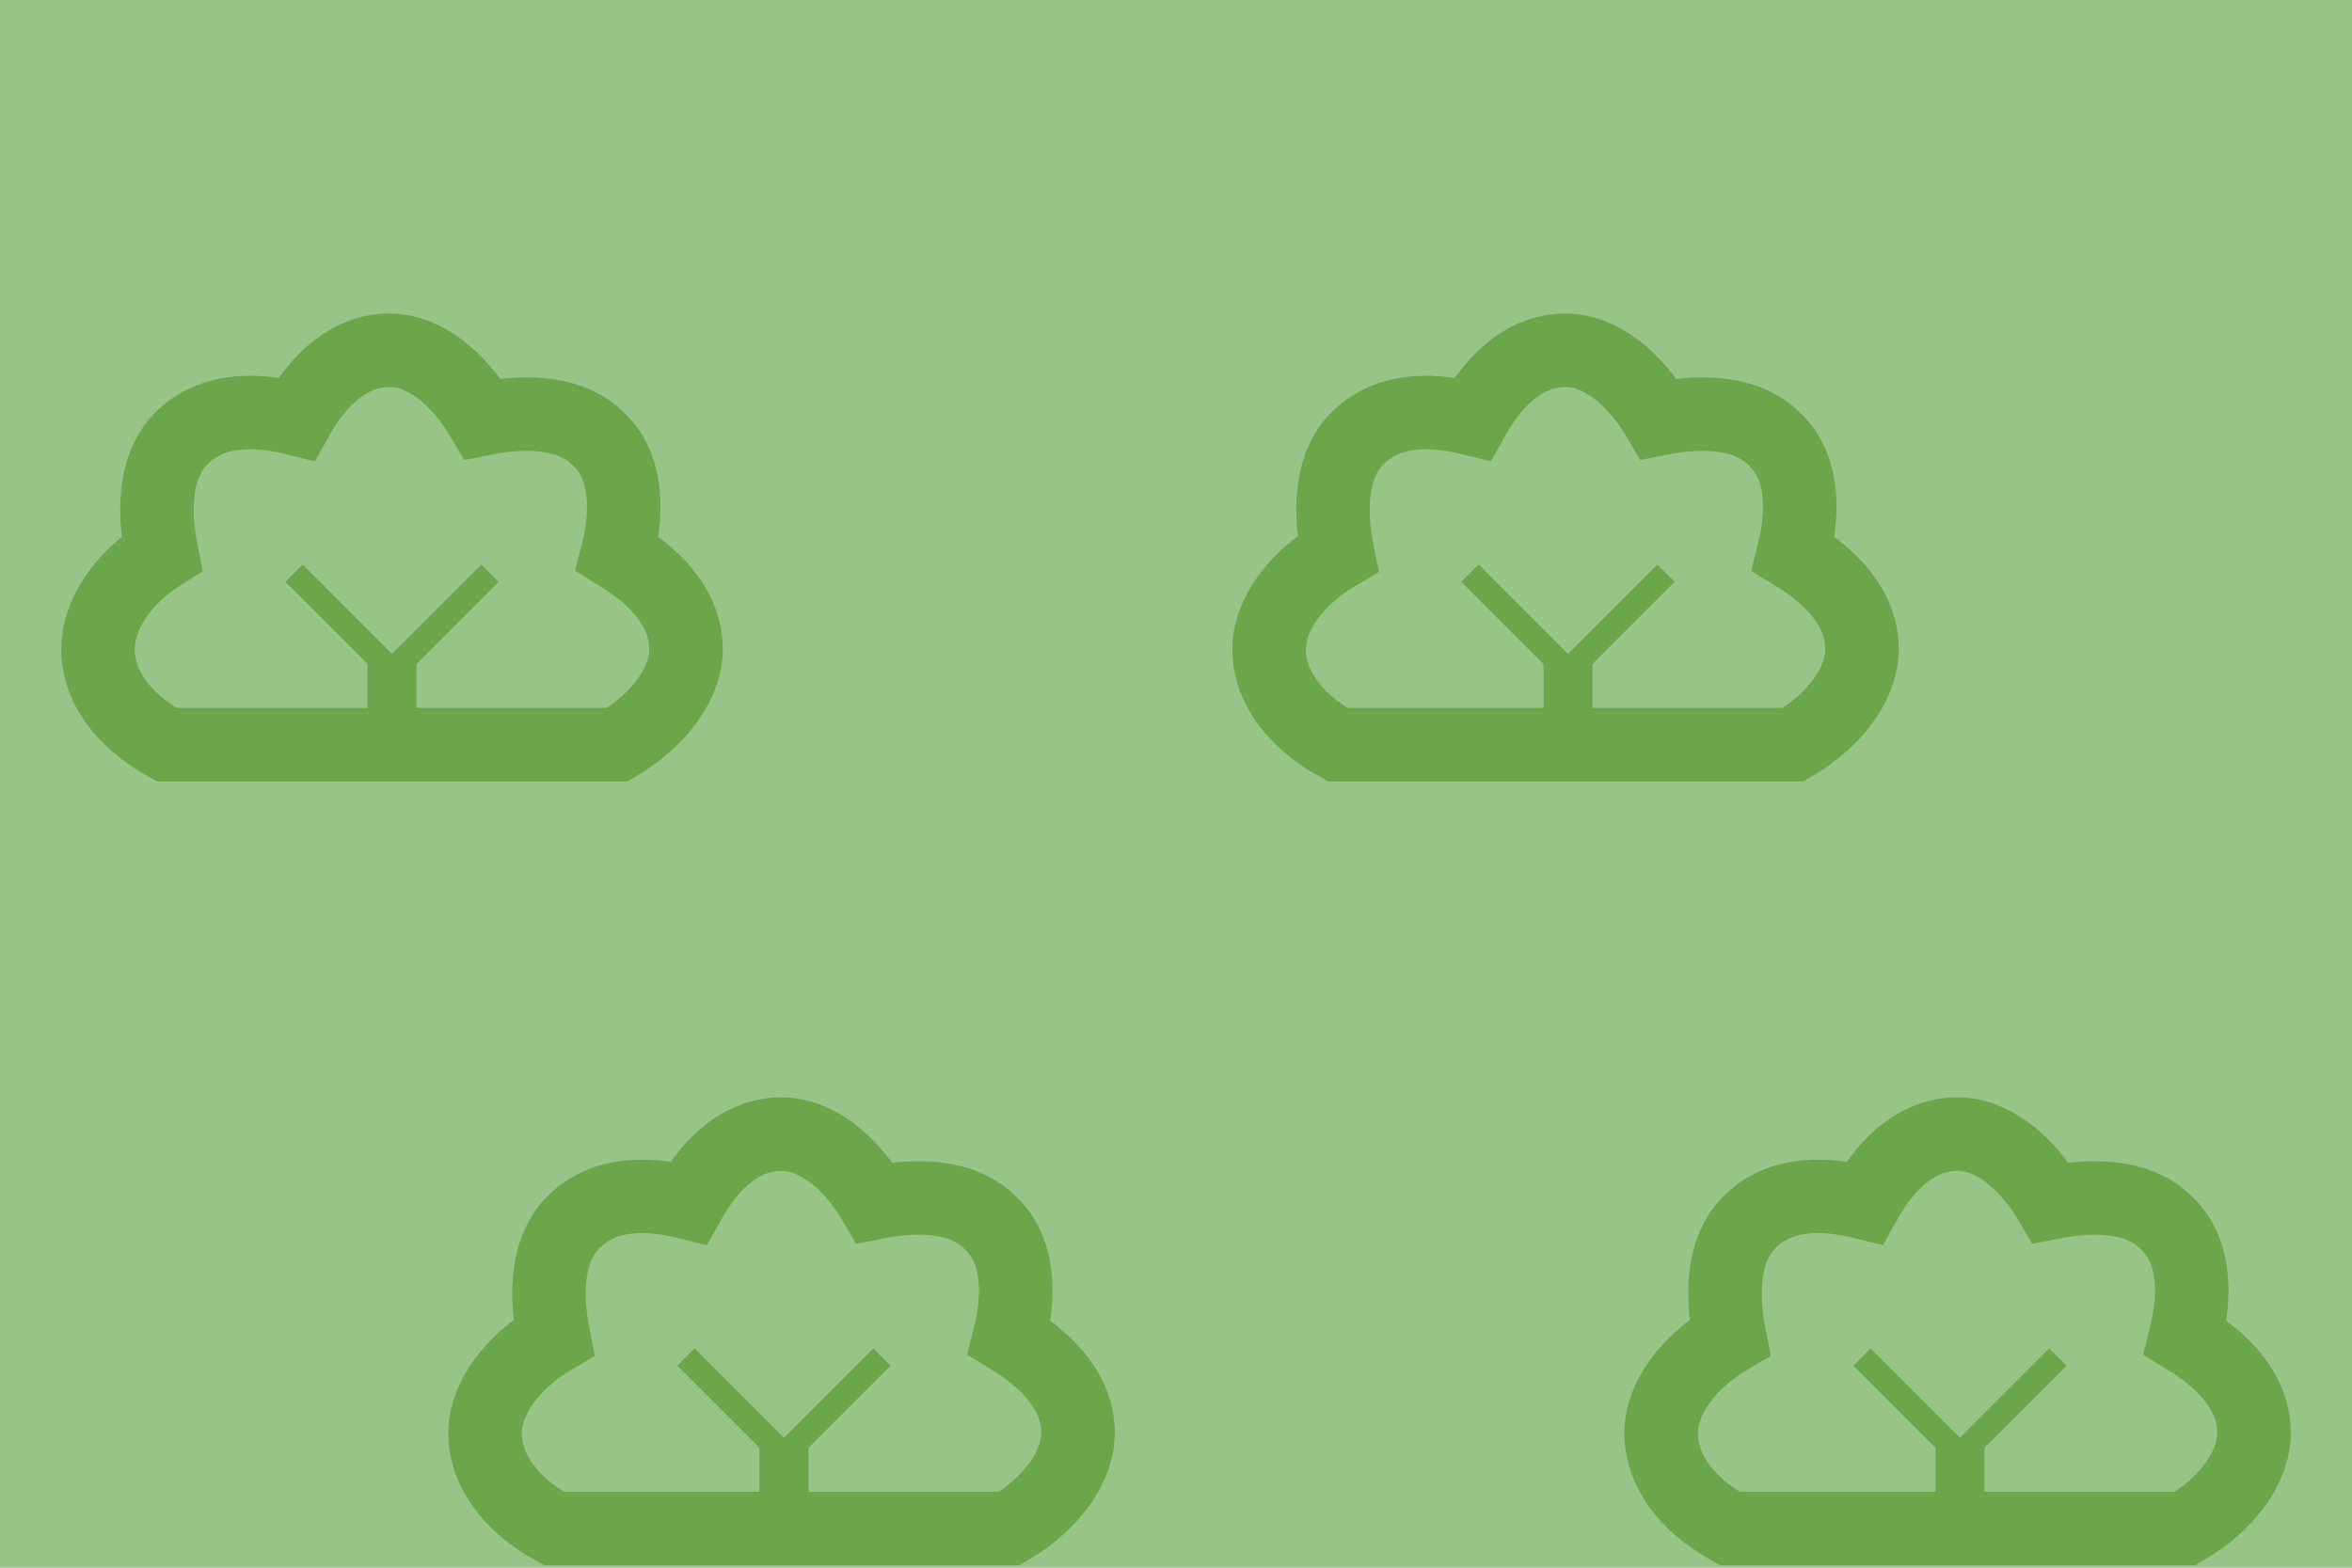 <?xml version="1.0" encoding="utf-8"?>
<!-- Generator: Adobe Illustrator 19.2.0, SVG Export Plug-In . SVG Version: 6.00 Build 0)  -->
<svg version="1.0" id="Ebene_1" xmlns="http://www.w3.org/2000/svg" xmlns:xlink="http://www.w3.org/1999/xlink" x="0px" y="0px"
	 viewBox="0 0 96 64" style="enable-background:new 0 0 96 64;" xml:space="preserve">
<style type="text/css">
	.st0{fill:#98C488;}
	.st1{fill:none;stroke:#6CA64A;stroke-miterlimit:10;}
	.st2{fill:none;stroke:#6CA64A;stroke-width:3;stroke-miterlimit:10;}
	.st3{fill:none;stroke:#6CA64A;stroke-width:2;stroke-miterlimit:10;}
</style>
<rect class="st0" width="96" height="64"/>
<g>
	<line class="st1" x1="64" y1="27.4" x2="68" y2="23.4"/>
	<line class="st1" x1="60" y1="23.4" x2="64" y2="27.4"/>
	<g>
		<path class="st2" d="M73.2,30.4c1.7-1,2.8-2.5,2.8-3.9c0-1.5-1-2.8-2.8-3.9c0.5-2,0.3-3.7-0.8-4.7c-1-1-2.7-1.2-4.7-0.8
			c-1-1.7-2.4-2.8-3.8-2.8c-1.5,0-2.8,1-3.8,2.8c-2-0.5-3.6-0.3-4.7,0.8c-1,1-1.2,2.7-0.8,4.7c-1.7,1-2.8,2.5-2.8,3.9
			c0,1.5,1,2.9,2.8,3.9H73.2z"/>
		<line class="st3" x1="64" y1="30.4" x2="64" y2="27"/>
	</g>
</g>
<g>
	<line class="st1" x1="80" y1="59.4" x2="84" y2="55.4"/>
	<line class="st1" x1="76" y1="55.4" x2="80" y2="59.4"/>
	<g>
		<path class="st2" d="M89.2,62.4c1.7-1,2.8-2.5,2.8-3.9c0-1.5-1-2.8-2.8-3.9c0.5-2,0.3-3.7-0.8-4.7c-1-1-2.7-1.2-4.7-0.8
			c-1-1.7-2.4-2.8-3.8-2.8c-1.5,0-2.8,1-3.8,2.8c-2-0.5-3.6-0.3-4.7,0.8c-1,1-1.2,2.7-0.8,4.7c-1.7,1-2.8,2.5-2.8,3.9
			c0,1.5,1,2.9,2.8,3.9H89.2z"/>
		<line class="st3" x1="80" y1="62.4" x2="80" y2="59"/>
	</g>
</g>
<g>
	<line class="st1" x1="16" y1="27.4" x2="20" y2="23.4"/>
	<line class="st1" x1="12" y1="23.4" x2="16" y2="27.4"/>
	<g>
		<path class="st2" d="M25.2,30.4c1.7-1,2.8-2.5,2.8-3.9c0-1.5-1-2.8-2.8-3.9c0.5-2,0.3-3.7-0.8-4.7c-1-1-2.7-1.2-4.7-0.8
			c-1-1.7-2.4-2.8-3.8-2.8c-1.5,0-2.8,1-3.8,2.8c-2-0.5-3.6-0.3-4.7,0.8c-1,1-1.2,2.7-0.8,4.7C5,23.6,4,25.1,4,26.5
			c0,1.5,1,2.9,2.8,3.9H25.2z"/>
		<line class="st3" x1="16" y1="30.4" x2="16" y2="27"/>
	</g>
</g>
<g>
	<line class="st1" x1="32" y1="59.4" x2="36" y2="55.4"/>
	<line class="st1" x1="28" y1="55.4" x2="32" y2="59.4"/>
	<g>
		<path class="st2" d="M41.2,62.4c1.7-1,2.8-2.5,2.8-3.9c0-1.5-1-2.8-2.8-3.9c0.5-2,0.3-3.7-0.8-4.7c-1-1-2.7-1.2-4.7-0.8
			c-1-1.7-2.4-2.8-3.8-2.8c-1.5,0-2.8,1-3.8,2.8c-2-0.5-3.6-0.3-4.7,0.8c-1,1-1.2,2.7-0.8,4.7c-1.7,1-2.8,2.5-2.8,3.9
			c0,1.5,1,2.9,2.8,3.9H41.2z"/>
		<line class="st3" x1="32" y1="62.4" x2="32" y2="59"/>
	</g>
</g>
</svg>
